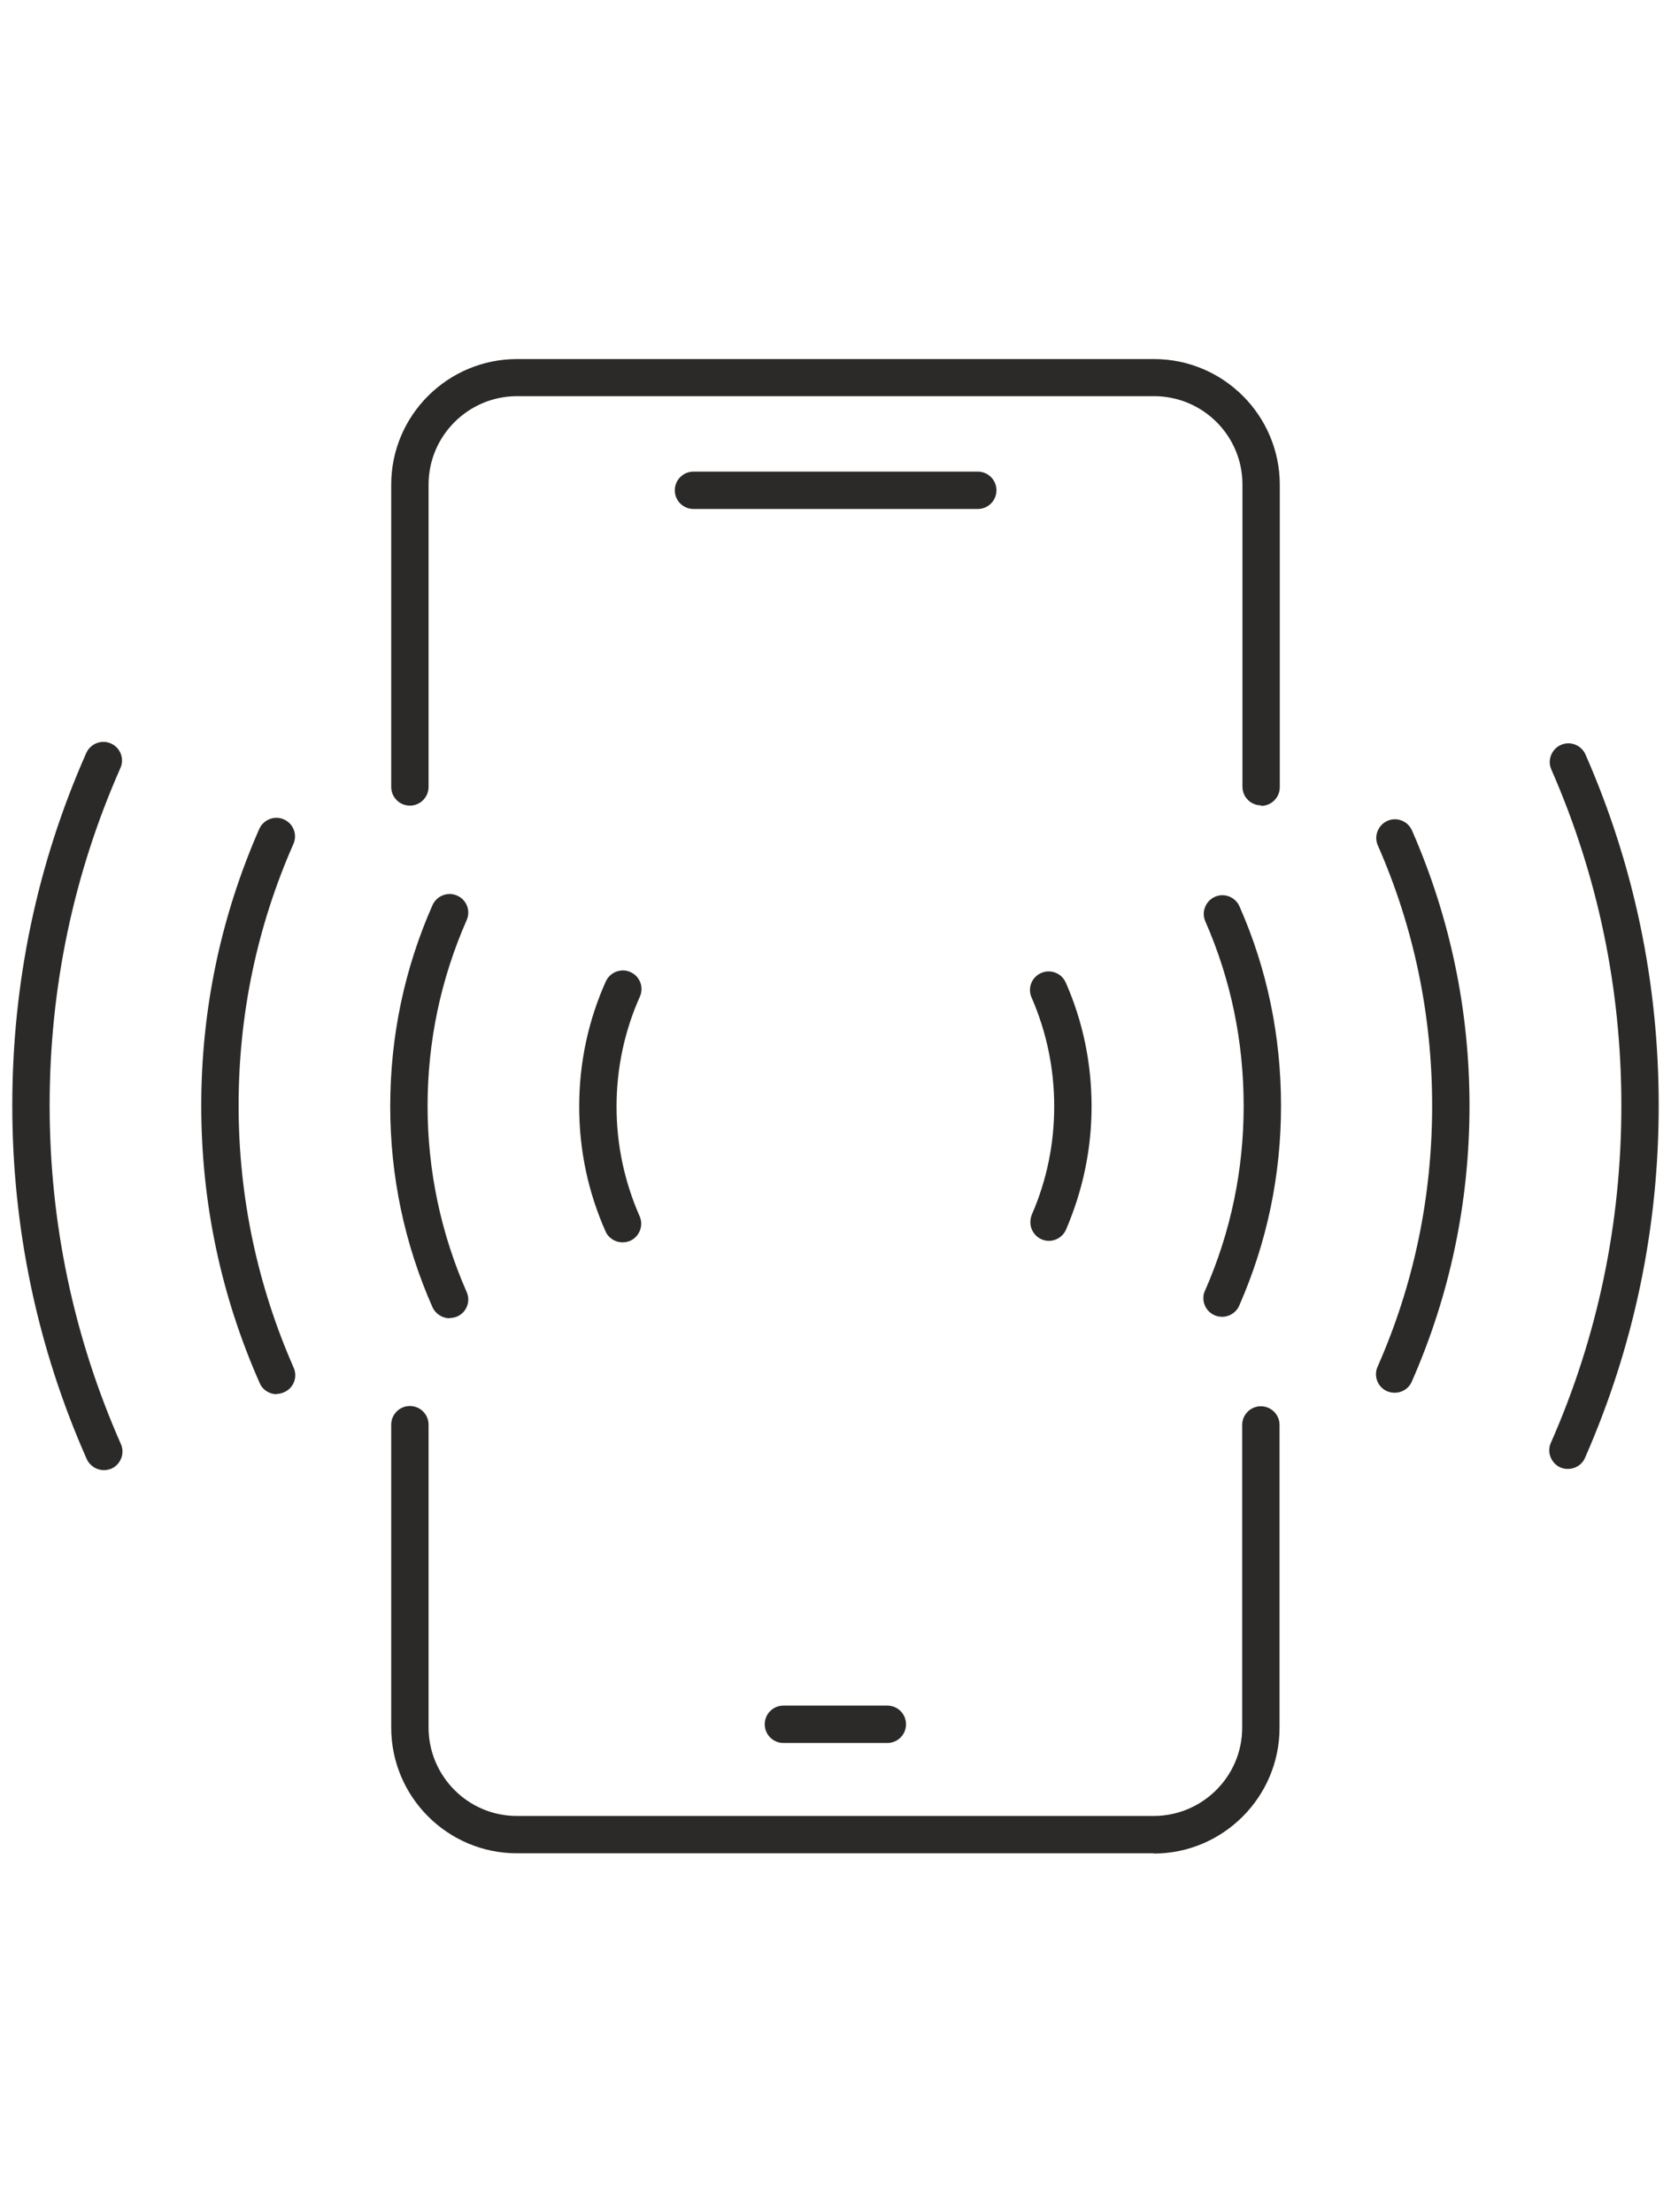 <?xml version="1.0" encoding="UTF-8"?>
<!DOCTYPE svg PUBLIC "-//W3C//DTD SVG 1.1//EN" "http://www.w3.org/Graphics/SVG/1.1/DTD/svg11.dtd">
<!-- Creator: CorelDRAW X6 -->
<svg xmlns="http://www.w3.org/2000/svg" xml:space="preserve" width="68mm" height="90mm" version="1.1" style="shape-rendering:geometricPrecision; text-rendering:geometricPrecision; image-rendering:optimizeQuality; fill-rule:evenodd; clip-rule:evenodd"
viewBox="0 0 6800 9000"
 xmlns:xlink="http://www.w3.org/1999/xlink">
 <defs>
  <style type="text/css">
   <![CDATA[
    .fil0 {fill:#2B2A29}
   ]]>
  </style>
 </defs>
 <g id="Слой_x0020_1">

  <g id="_807947840">
   <path class="fil0" d="M5132 3277c-42,0 -76,-34 -76,-76l0 -1230c0,-198 -161,-359 -360,-359l-2592 0c-198,0 -360,161 -360,360l0 1230c0,42 -34,76 -76,76 -42,0 -76,-34 -76,-76l0 -1230c0,-282 230,-511 512,-511l2592 0c282,0 512,229 512,512l0 1230c0,42 -34,76 -76,76z"/>
   <path class="fil0" d="M4696 7541l-2592 0c-282,0 -512,-229 -512,-512l0 -1232c0,-42 34,-76 76,-76 42,0 76,34 76,76l0 1232c0,198 161,360 359,360l2592 0c198,0 360,-161 360,-359l0 -1232c0,-42 34,-76 76,-76 42,0 76,34 76,76l0 1232c0,282 -230,512 -512,512z"/>
   <path class="fil0" d="M3979 2071l-1157 0c-42,0 -76,-34 -76,-76 0,-42 34,-76 76,-76l1157 0c42,0 76,34 76,76 0,42 -34,76 -76,76z"/>
   <path class="fil0" d="M3611 7092l-423 0c-42,0 -76,-34 -76,-76 0,-42 34,-76 76,-76l423 0c42,0 76,34 76,76 0,42 -34,76 -76,76z"/>
   <path class="fil0" d="M4269 5049c-42,0 -76,-34 -76,-76 0,-10 2,-21 6,-31 61,-140 91,-288 91,-440 0,-154 -31,-303 -92,-443 -17,-38 0,-83 39,-100 39,-17 83,1 100,39 70,159 105,328 105,504 0,173 -35,340 -103,499 -11,28 -39,48 -71,48z"/>
   <path class="fil0" d="M4973 5358c-42,0 -76,-34 -76,-76 0,-11 2,-22 7,-31 104,-237 157,-489 157,-751 0,-262 -52,-514 -156,-751 -17,-38 1,-83 39,-100 39,-17 83,1 100,39 113,256 169,529 169,812 0,282 -57,554 -169,810 -11,28 -39,48 -71,48z"/>
   <path class="fil0" d="M5676 5667c-10,0 -21,-2 -31,-6 -39,-17 -56,-62 -39,-100 148,-335 222,-692 222,-1062 0,-368 -74,-725 -221,-1059 -17,-38 1,-83 39,-100 39,-17 83,1 100,39 155,354 234,731 234,1120 0,391 -79,769 -235,1123 -12,28 -40,45 -69,45z"/>
   <path class="fil0" d="M6380 5977c-10,0 -21,-2 -30,-6 -38,-17 -56,-62 -39,-100 191,-433 287,-895 287,-1373 0,-476 -96,-936 -285,-1367 -17,-38 1,-83 39,-100 39,-17 83,1 100,39 198,451 298,931 298,1428 0,499 -101,981 -300,1434 -12,28 -40,45 -70,45z"/>
   <path class="fil0" d="M2533 5055c-29,0 -57,-17 -69,-45 -71,-160 -107,-331 -107,-507 0,-177 36,-348 108,-509 17,-38 62,-56 100,-39 39,17 56,62 39,100 -63,141 -95,292 -95,448 0,155 32,305 94,446 17,38 -1,83 -39,100 -10,4 -20,6 -31,6z"/>
   <path class="fil0" d="M1830 5364c-29,0 -57,-17 -70,-45 -114,-258 -172,-533 -172,-818 0,-284 58,-560 172,-818 17,-38 62,-56 100,-39 39,17 56,62 39,100 -105,239 -159,493 -159,756 0,263 54,518 159,757 17,38 0,83 -39,100 -10,4 -21,6 -31,6z"/>
   <path class="fil0" d="M1126 5673c-29,0 -57,-17 -69,-45 -158,-356 -238,-736 -238,-1129 0,-392 80,-771 236,-1126 17,-38 62,-56 100,-39 39,17 56,62 39,100 -148,336 -223,694 -223,1064 0,371 76,730 224,1067 17,38 0,83 -39,100 -10,4 -21,7 -31,7z"/>
   <path class="fil0" d="M423 5982c-29,0 -57,-17 -70,-45 -201,-454 -303,-939 -303,-1439 0,-500 101,-982 301,-1434 17,-38 62,-56 100,-39 39,17 56,62 39,100 -191,432 -288,894 -288,1373 0,479 98,943 290,1378 17,38 -1,83 -39,100 -10,4 -21,6 -31,6z"/>
  </g>
 </g>
</svg>
